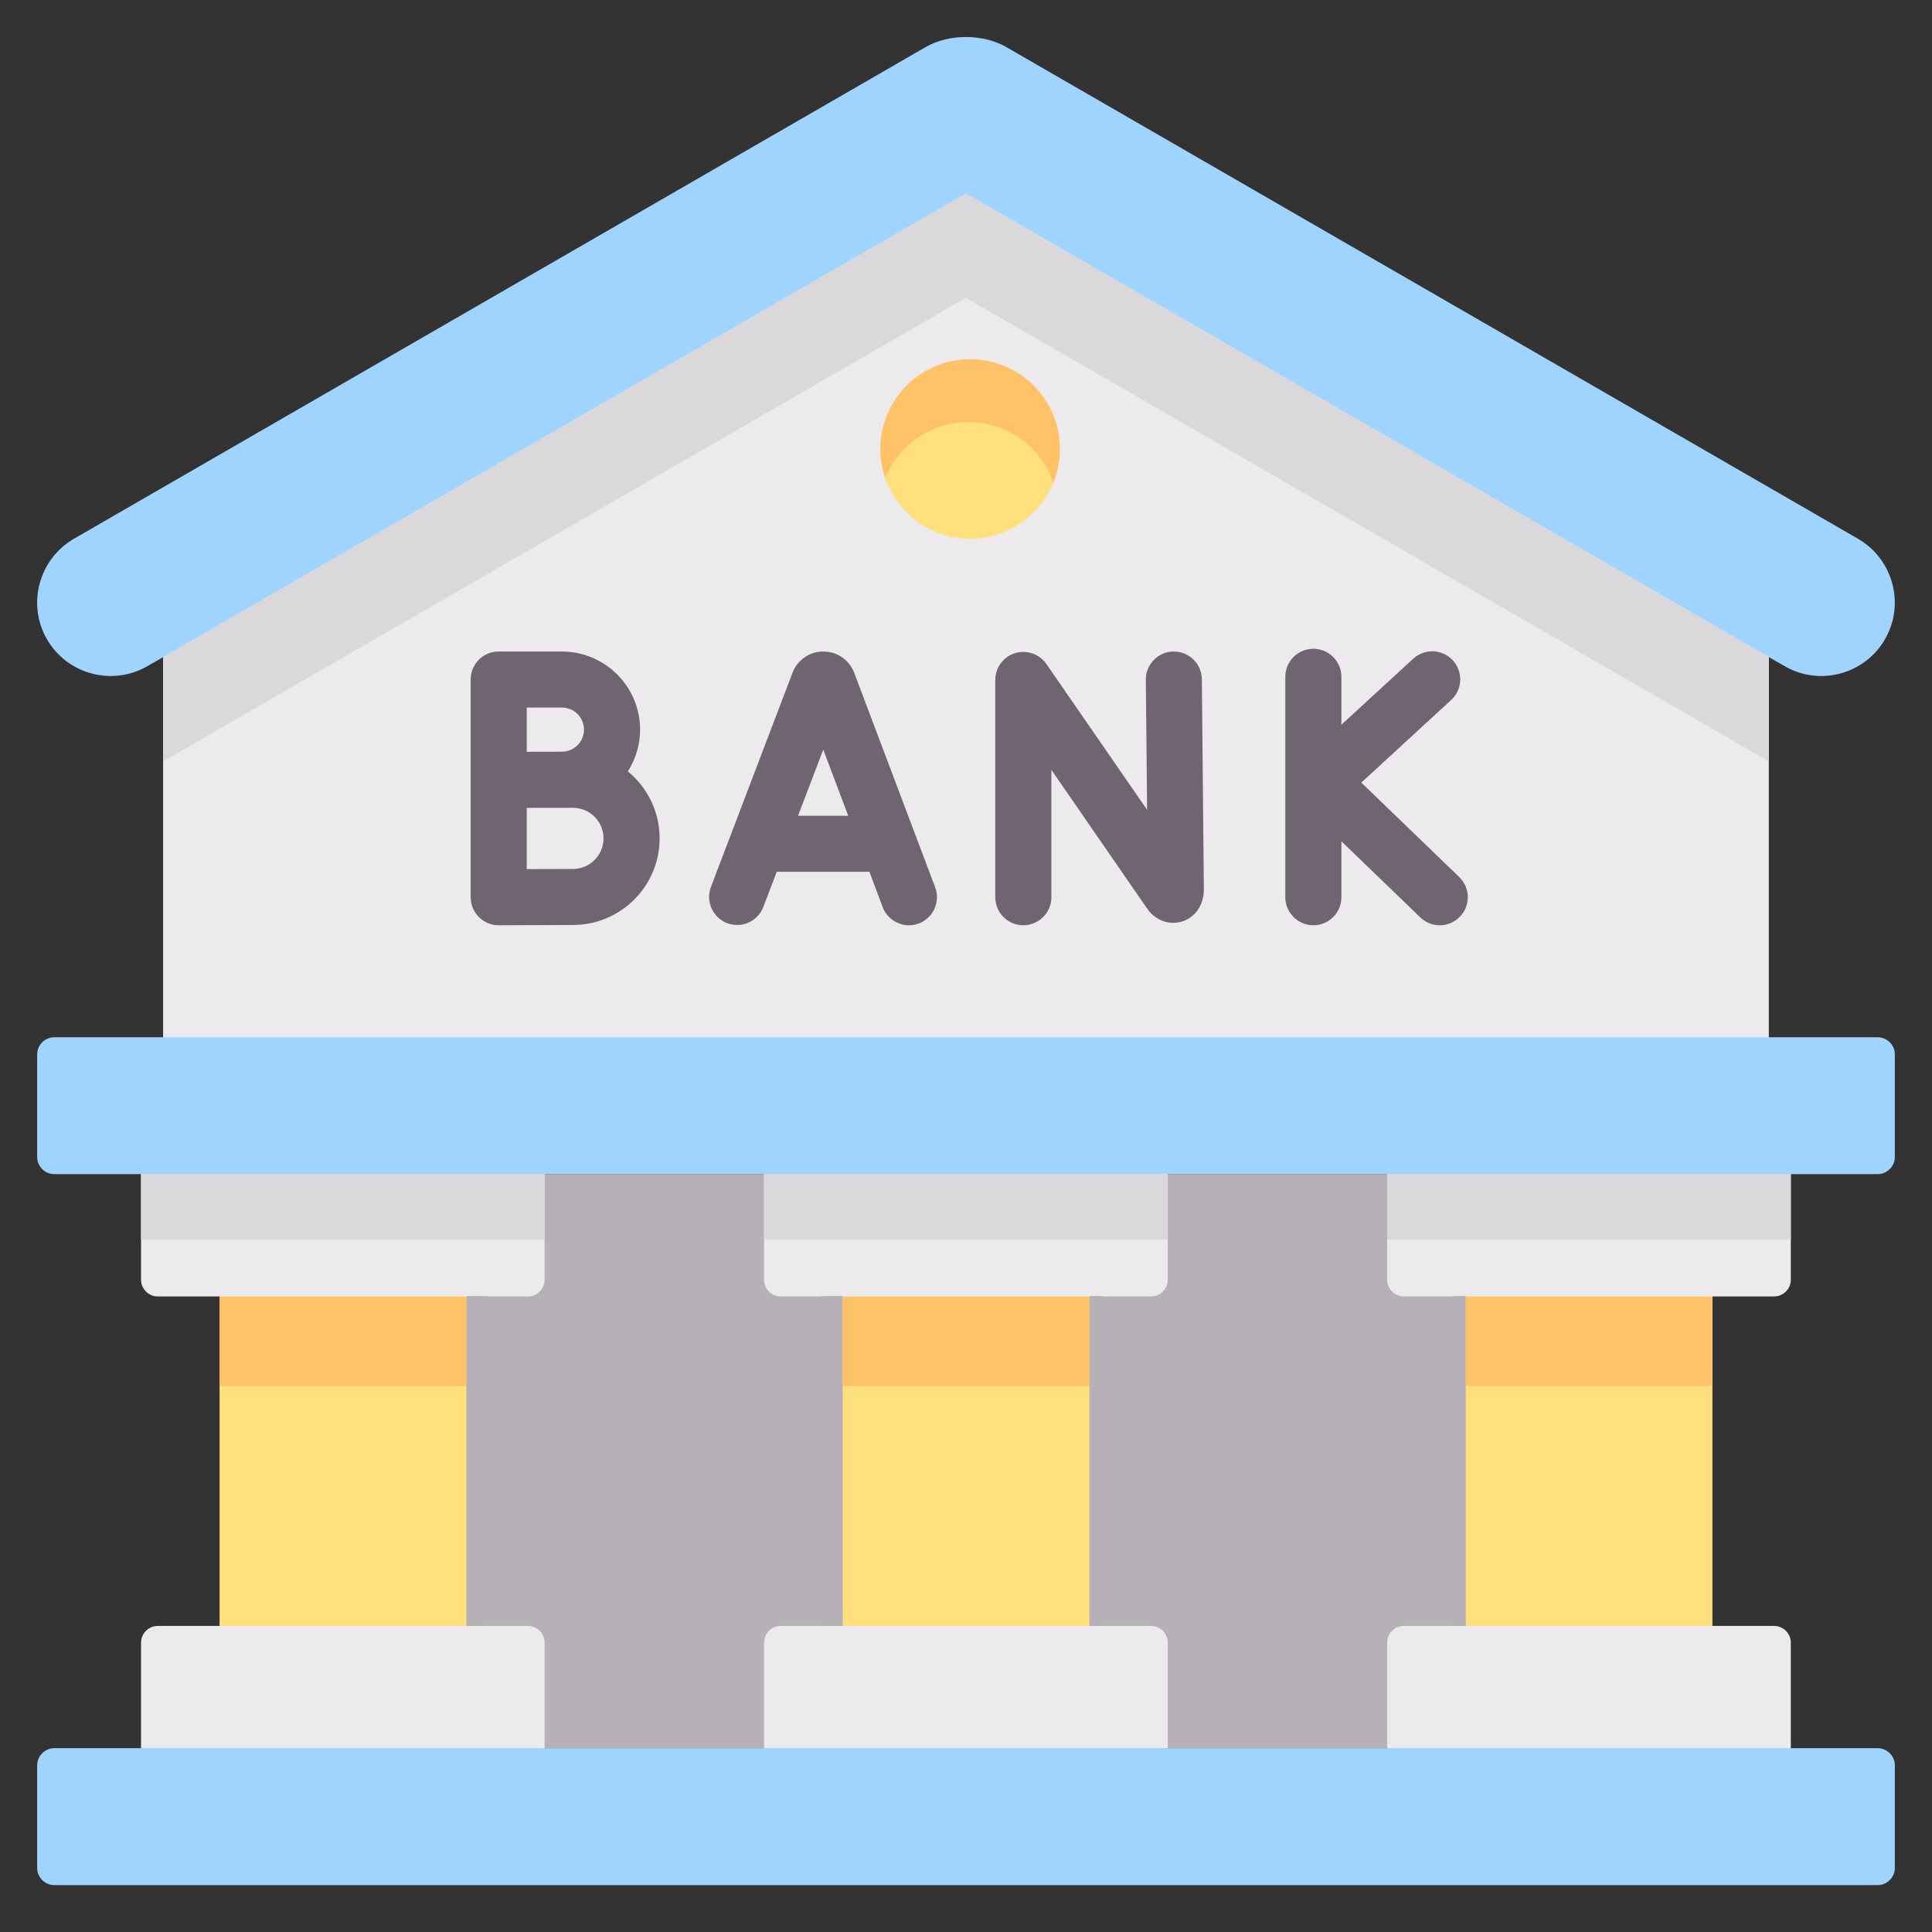 <svg width="26" height="26" viewBox="0 0 26 26" fill="none" xmlns="http://www.w3.org/2000/svg">
<rect x="0" y="0" width="26" height="26" fill="#333333" stroke="none"/>
<g id="Group">
<path id="Vector" fill-rule="evenodd" clip-rule="evenodd" d="M5.396 17.447V21.881H6.516C6.682 21.881 6.818 21.982 6.818 22.106V23.526H10.796V22.106C10.796 21.982 10.933 21.881 11.1 21.881H12.22V17.447H11.1C10.933 17.447 10.796 17.345 10.796 17.223V15.801H6.818V17.223C6.818 17.345 6.682 17.447 6.516 17.447H5.396ZM13.622 17.447V21.881H14.794C14.969 21.881 15.111 21.982 15.111 22.106V23.526H19.274V22.106C19.274 21.982 19.417 21.881 19.592 21.881H20.764V17.447H19.592C19.417 17.447 19.274 17.345 19.274 17.223V15.801H15.111V17.223C15.111 17.345 14.969 17.447 14.794 17.447H13.622Z" fill="#B6B1B7"/>
<path id="Vector_2" fill-rule="evenodd" clip-rule="evenodd" d="M2.195 7.837V14.261H23.804V7.837L12.999 1.599L2.195 7.837Z" fill="#ECEAEC"/>
<path id="Vector_3" fill-rule="evenodd" clip-rule="evenodd" d="M0.632 8.603C0.904 9.075 1.511 9.238 1.983 8.965L2.196 8.843L12.999 2.604L23.805 8.843L24.017 8.965C24.488 9.238 25.096 9.075 25.367 8.603C25.64 8.133 25.477 7.524 25.005 7.251L13.543 0.634C13.386 0.543 13.194 0.498 12.999 0.498C12.807 0.498 12.613 0.543 12.456 0.634L0.994 7.251C0.523 7.524 0.359 8.133 0.632 8.603Z" fill="#9FD4FE"/>
<path id="Vector_4" fill-rule="evenodd" clip-rule="evenodd" d="M19.726 16.684H23.045V22.644H19.726V16.684ZM11.341 16.684H14.66V22.644H11.341V16.684ZM2.955 16.684H6.276V22.644H2.955V16.684Z" fill="#FFE07D"/>
<path id="Vector_5" fill-rule="evenodd" clip-rule="evenodd" d="M1.898 23.526L4.33 24.448L7.329 23.526V22.106C7.329 21.982 7.228 21.881 7.106 21.881H2.122C2 21.881 1.898 21.982 1.898 22.106V23.526ZM18.668 23.526L21.601 24.448L24.1 23.526V22.106C24.1 22.047 24.076 21.989 24.034 21.947C23.992 21.905 23.935 21.881 23.875 21.881H18.893C18.834 21.881 18.776 21.905 18.734 21.947C18.692 21.989 18.668 22.047 18.668 22.106V23.526ZM10.282 23.526L12.999 24.184L15.715 23.526V22.106C15.715 22.047 15.691 21.989 15.649 21.947C15.607 21.905 15.549 21.881 15.49 21.881H10.508C10.448 21.881 10.391 21.905 10.348 21.947C10.306 21.989 10.283 22.047 10.282 22.106V23.526Z" fill="#ECEAEC"/>
<path id="Vector_6" fill-rule="evenodd" clip-rule="evenodd" d="M0.731 25.369H25.268C25.395 25.369 25.5 25.265 25.5 25.138V23.758C25.5 23.631 25.395 23.526 25.268 23.526H0.731C0.604 23.526 0.5 23.631 0.5 23.758V25.138C0.5 25.265 0.604 25.369 0.731 25.369Z" fill="#9FD4FE"/>
<path id="Vector_7" fill-rule="evenodd" clip-rule="evenodd" d="M11.848 6.042C11.848 6.71 12.388 7.25 13.055 7.25C13.721 7.25 14.263 6.71 14.263 6.042C14.263 5.375 13.721 4.835 13.055 4.835C12.388 4.835 11.848 5.375 11.848 6.042Z" fill="#FFE07D"/>
<path id="Vector_8" fill-rule="evenodd" clip-rule="evenodd" d="M12.999 2.604L2.195 8.843V10.246L12.999 4.008L23.804 10.246V8.843L12.999 2.604Z" fill="#DAD8DB"/>
<path id="Vector_9" fill-rule="evenodd" clip-rule="evenodd" d="M13.056 4.835C12.389 4.835 11.848 5.375 11.848 6.042C11.848 6.181 11.871 6.312 11.914 6.436C12.092 5.992 12.527 5.68 13.033 5.68C13.562 5.68 14.012 6.021 14.175 6.494C14.234 6.351 14.264 6.197 14.264 6.042C14.264 5.375 13.722 4.835 13.056 4.835ZM2.955 17.447H6.276V18.653H2.955V17.447ZM11.341 17.447H14.66V18.653H11.341V17.447ZM19.726 17.447H23.045V18.653H19.726V17.447Z" fill="#FFC269"/>
<path id="Vector_10" fill-rule="evenodd" clip-rule="evenodd" d="M2.954 17.447H7.106C7.228 17.447 7.329 17.345 7.329 17.223V15.499H1.898V17.223C1.898 17.345 2 17.447 2.122 17.447H2.954ZM11.339 17.447H15.49C15.614 17.447 15.715 17.345 15.715 17.223V15.499H10.282V17.223C10.282 17.345 10.384 17.447 10.508 17.447H11.339ZM18.893 17.447H23.875C23.999 17.447 24.1 17.345 24.1 17.223V15.499H18.668V17.223C18.668 17.345 18.769 17.447 18.893 17.447Z" fill="#ECEAEC"/>
<path id="Vector_11" fill-rule="evenodd" clip-rule="evenodd" d="M1.898 15.801H7.329V16.684H1.898V15.801ZM10.282 15.801H15.715V16.684H10.282V15.801ZM18.668 15.801H24.1V16.684H18.668V15.801Z" fill="#DAD8DB"/>
<path id="Vector_12" fill-rule="evenodd" clip-rule="evenodd" d="M1.899 15.801H25.268C25.395 15.801 25.5 15.697 25.5 15.57V14.19C25.5 14.063 25.395 13.959 25.268 13.959H0.731C0.604 13.959 0.5 14.063 0.5 14.19V15.57C0.5 15.697 0.604 15.801 0.731 15.801H1.899Z" fill="#9FD4FE"/>
<g id="Group_2">
<path id="Vector_13" d="M8.449 10.381C8.557 10.213 8.614 10.018 8.614 9.819C8.614 9.239 8.142 8.768 7.562 8.768H6.711C6.662 8.768 6.613 8.777 6.567 8.796C6.521 8.815 6.479 8.843 6.444 8.878C6.409 8.913 6.382 8.955 6.363 9C6.344 9.046 6.334 9.095 6.334 9.145V12.075C6.334 12.175 6.374 12.271 6.445 12.342C6.516 12.412 6.612 12.452 6.711 12.452H6.713C6.713 12.452 7.495 12.448 7.711 12.448C8.354 12.448 8.877 11.925 8.877 11.283C8.877 10.92 8.71 10.595 8.449 10.381ZM7.562 9.522C7.726 9.522 7.859 9.655 7.859 9.819C7.859 9.983 7.726 10.116 7.562 10.116C7.5 10.116 7.089 10.117 7.089 10.117V9.522H7.562ZM7.711 11.694C7.596 11.694 7.321 11.695 7.089 11.696V10.872C7.144 10.871 7.711 10.871 7.711 10.871C7.938 10.871 8.122 11.056 8.122 11.283C8.122 11.509 7.938 11.694 7.711 11.694ZM11.495 9.053C11.463 8.969 11.406 8.896 11.332 8.845C11.258 8.795 11.17 8.767 11.08 8.768H11.08C10.991 8.767 10.903 8.794 10.829 8.845C10.755 8.896 10.698 8.968 10.666 9.052L9.566 11.94C9.532 12.034 9.536 12.136 9.577 12.227C9.618 12.317 9.693 12.388 9.786 12.423C9.879 12.458 9.982 12.456 10.073 12.416C10.164 12.376 10.235 12.301 10.271 12.209L10.453 11.732H11.7L11.879 12.208C11.906 12.28 11.954 12.341 12.018 12.385C12.081 12.428 12.155 12.452 12.232 12.452C12.293 12.452 12.353 12.437 12.407 12.409C12.461 12.38 12.508 12.339 12.542 12.289C12.577 12.239 12.599 12.181 12.606 12.12C12.614 12.06 12.607 11.998 12.585 11.941L11.495 9.053ZM10.74 10.978L11.079 10.088L11.415 10.978H10.74ZM15.797 8.768L15.793 8.768C15.744 8.768 15.695 8.778 15.649 8.798C15.604 8.817 15.562 8.845 15.528 8.881C15.493 8.916 15.466 8.958 15.447 9.004C15.428 9.05 15.419 9.099 15.42 9.148L15.437 10.898L14.082 8.936C14.036 8.87 13.97 8.82 13.894 8.794C13.818 8.768 13.736 8.766 13.659 8.79C13.582 8.814 13.515 8.862 13.467 8.927C13.42 8.992 13.394 9.07 13.394 9.15V12.075C13.394 12.175 13.434 12.271 13.505 12.341C13.575 12.412 13.671 12.452 13.771 12.452C13.871 12.452 13.967 12.412 14.038 12.341C14.109 12.271 14.149 12.175 14.149 12.075V10.36L15.438 12.228C15.549 12.387 15.733 12.455 15.908 12.401C16.086 12.345 16.201 12.178 16.201 11.972L16.174 9.141C16.173 9.042 16.133 8.947 16.062 8.877C15.992 8.807 15.896 8.768 15.797 8.768ZM19.638 11.803L18.32 10.532L19.526 9.423C19.563 9.39 19.593 9.35 19.615 9.305C19.636 9.259 19.648 9.211 19.651 9.161C19.653 9.111 19.646 9.061 19.629 9.014C19.612 8.967 19.586 8.924 19.552 8.887C19.518 8.85 19.477 8.82 19.432 8.8C19.386 8.779 19.337 8.767 19.287 8.765C19.238 8.763 19.188 8.772 19.141 8.789C19.094 8.807 19.051 8.834 19.015 8.868L18.052 9.753V9.108C18.052 9.008 18.012 8.912 17.941 8.841C17.871 8.771 17.775 8.731 17.675 8.731C17.575 8.731 17.479 8.771 17.408 8.841C17.337 8.912 17.297 9.008 17.297 9.108V12.075C17.297 12.175 17.337 12.271 17.408 12.341C17.479 12.412 17.575 12.452 17.675 12.452C17.775 12.452 17.871 12.412 17.941 12.341C18.012 12.271 18.052 12.175 18.052 12.075V11.322L19.114 12.346C19.184 12.414 19.278 12.452 19.376 12.452C19.474 12.452 19.573 12.413 19.647 12.336C19.681 12.301 19.709 12.259 19.727 12.213C19.745 12.167 19.754 12.117 19.753 12.068C19.752 12.018 19.741 11.969 19.722 11.924C19.702 11.879 19.673 11.838 19.638 11.803Z" fill="#6F6571"/>
</g>
</g>
</svg>
